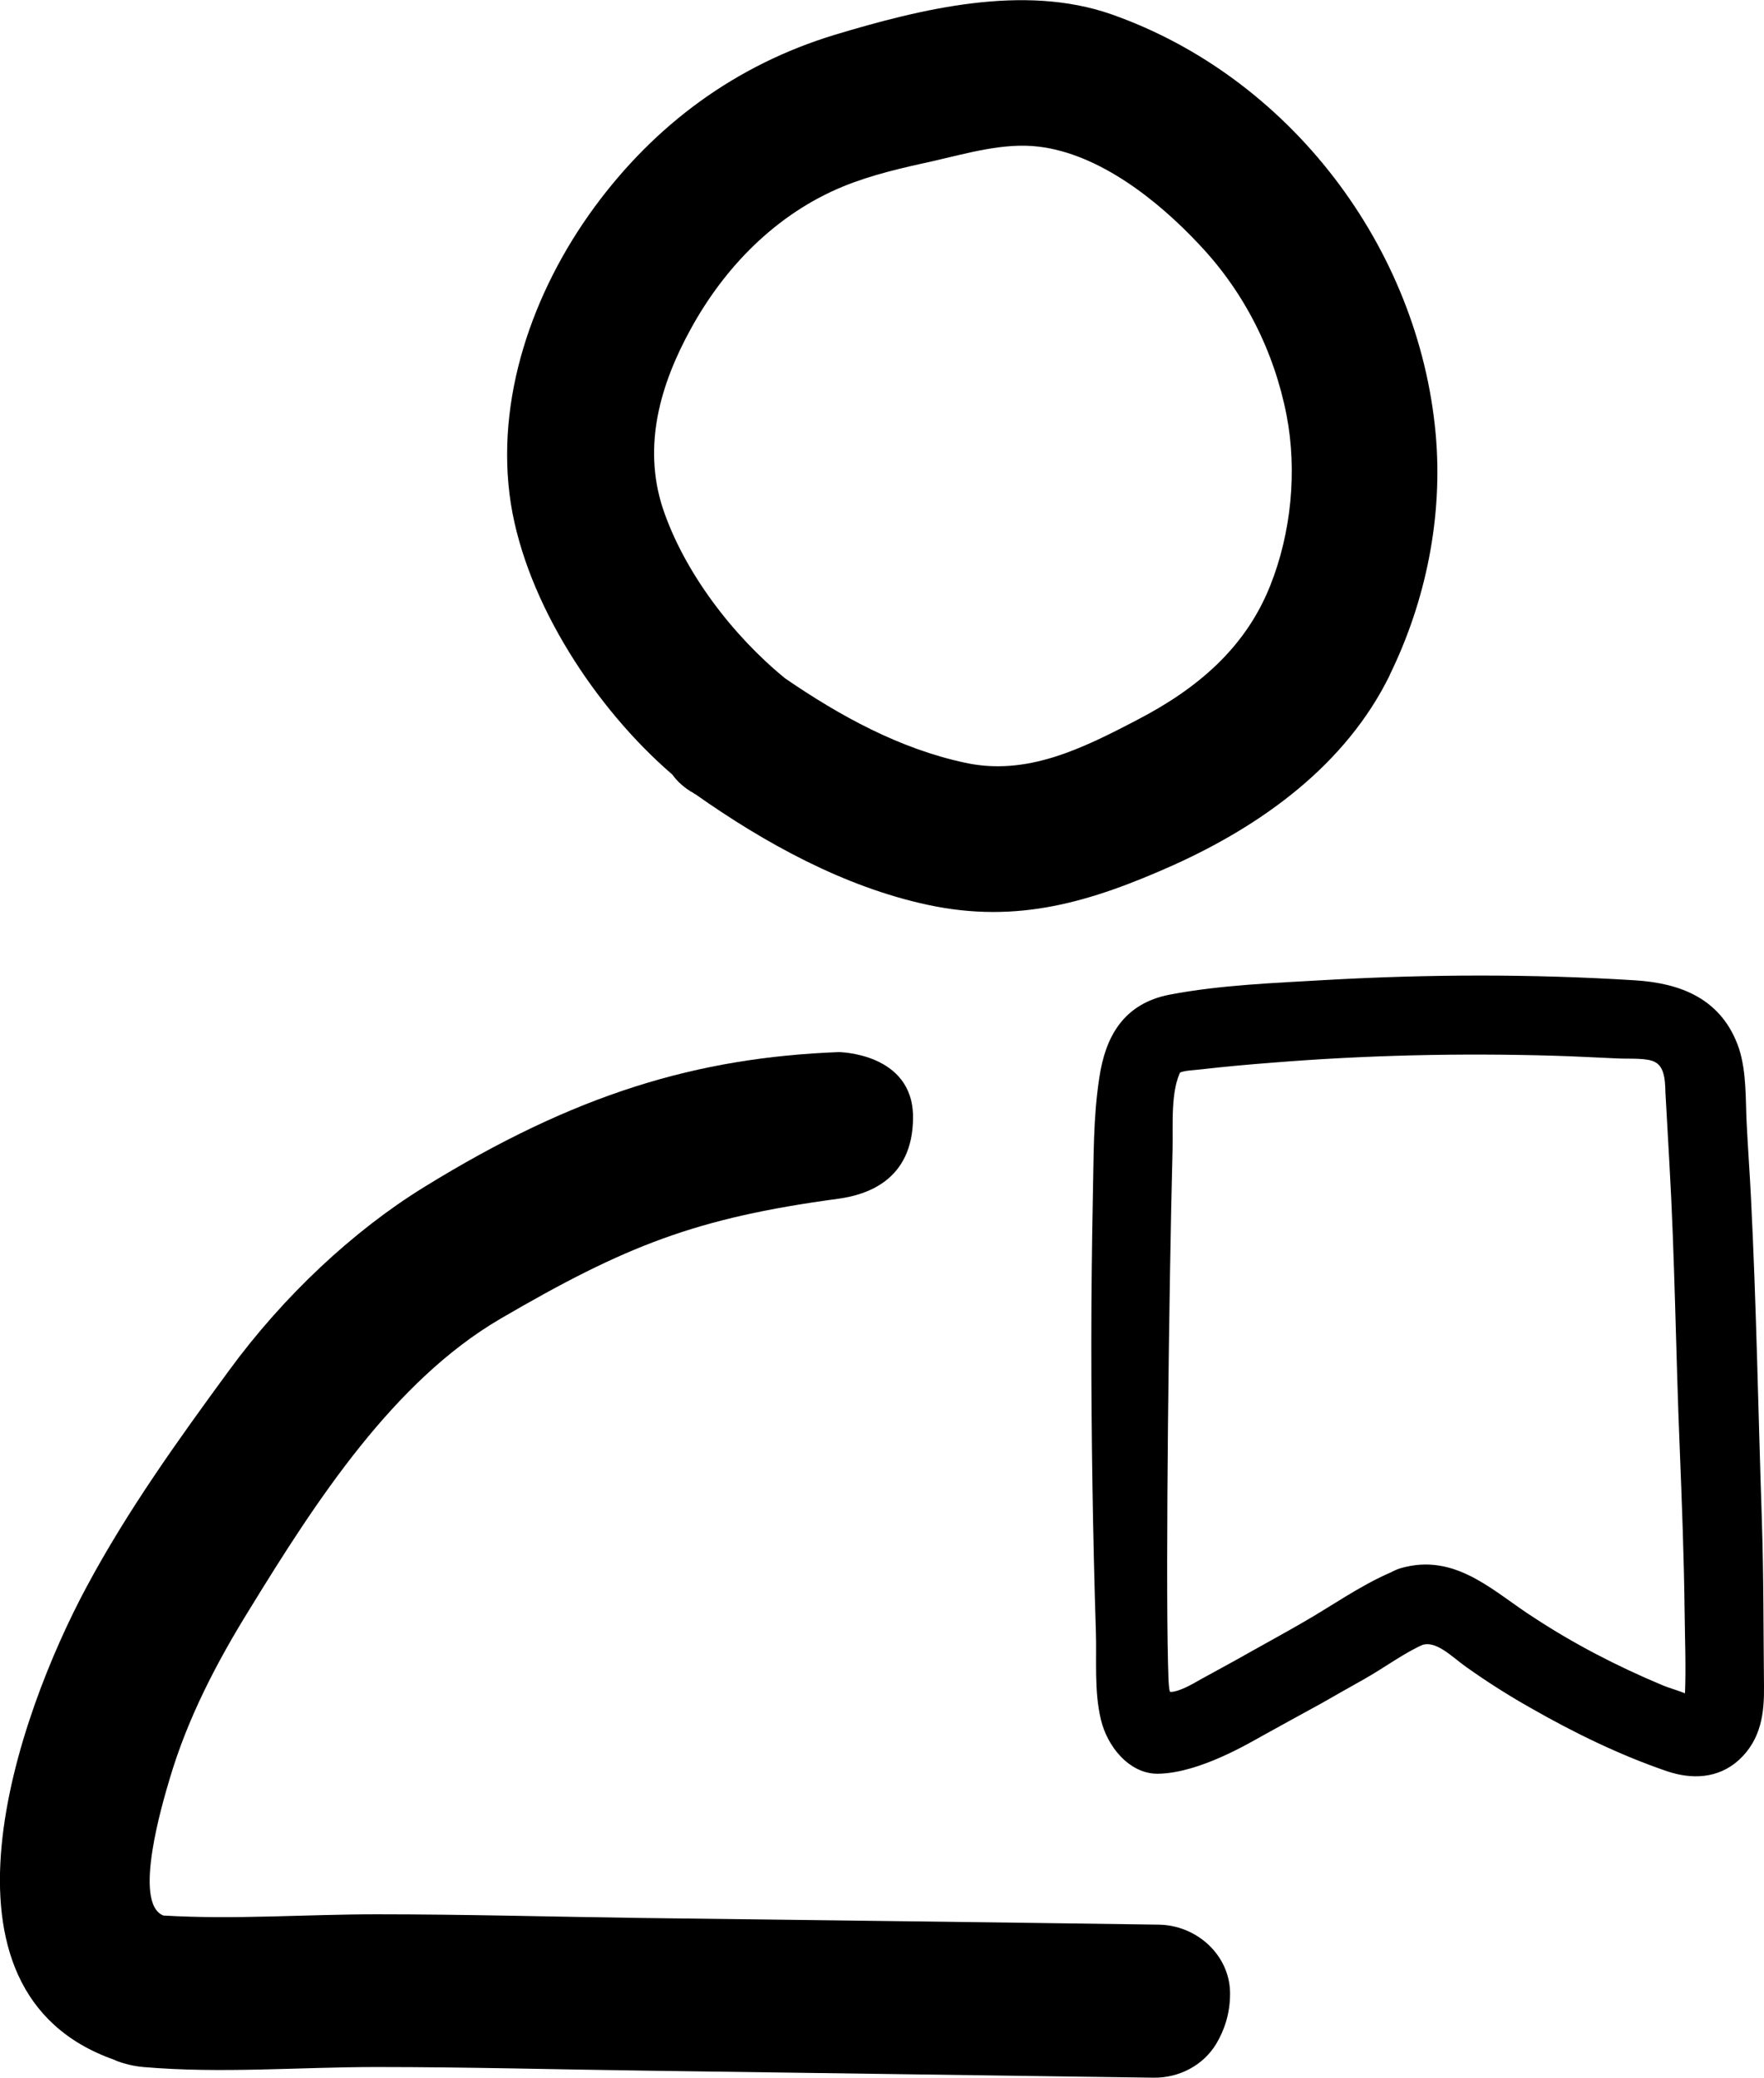 <?xml version="1.0" encoding="UTF-8"?>
<svg id="Capa_2" data-name="Capa 2" xmlns="http://www.w3.org/2000/svg" viewBox="0 0 57.98 68.3">
  <defs>
    <style>
      .cls-1 {
        stroke: #000;
        stroke-miterlimit: 10;
        stroke-width: .5px;
      }
    </style>
  </defs>
  <g id="Capa_1-2" data-name="Capa 1">
    <g>
      <path class="cls-1" d="M57.66,49.98c-.12-3.54-.18-7.1-.36-10.64-.04-.8-.1-1.61-.14-2.42-.04-.78,0-1.63-.24-2.38-.51-1.5-1.75-1.98-3.21-2.07-3.36-.21-6.74-.2-10.11-.01-1.69.1-3.45.16-5.12.48-1.37.27-1.91,1.24-2.1,2.52-.2,1.28-.18,2.59-.21,3.88-.03,1.58-.05,3.18-.05,4.77,0,3.17.05,6.35.15,9.52.03.92-.06,1.94.16,2.84.19.79.83,1.59,1.63,1.58,1.29-.02,2.9-.99,3.32-1.22.63-.35,1.27-.7,1.91-1.05.47-.27.95-.54,1.43-.81.62-.35,1.36-.89,1.95-1.14.62-.2,1.2.43,1.67.76.69.49,1.4.94,2.13,1.35,1.4.8,2.88,1.52,4.4,2.04.74.25,1.52.23,2.12-.32.66-.61.75-1.4.74-2.24-.02-1.81-.01-3.62-.07-5.43ZM38.58,56.04s.03-.01.04-.02c0,0-.01.01-.04.02ZM55.63,56.06s-.02,0-.03.03c0-.02.01-.03,0-.04-.02-.01-.05-.03-.08-.05-.29-.17-.68-.25-1-.39-1.48-.62-2.91-1.36-4.25-2.24-1.27-.81-2.41-1.99-3.99-1.63-.08.02-.17.04-.25.07-.06.03-.13.05-.19.09-1.01.43-1.97,1.12-2.92,1.66-.57.33-1.14.64-1.71.96-.54.31-1.09.6-1.63.9-.16.09-1.03.63-1.3.37-.12-.11-.12-.44-.14-1.14-.08-3.17.03-12.16.15-16.88.02-.78-.08-1.98.31-2.7.01-.01.02-.02.03-.02.01-.01.02-.02.02-.01.22-.11.57-.11.8-.14.78-.09,1.56-.16,2.34-.22,3.09-.25,6.19-.32,9.29-.23.7.02,1.4.06,2.1.09.39.02.97-.03,1.3.13.47.22.5.78.51,1.23.04.77.09,1.55.13,2.32.18,3.12.21,6.25.34,9.38.07,1.78.14,3.56.16,5.34.01.93.05,1.87.01,2.79,0,.13,0,.22-.03.34,0,0,.01.01.02.02.06-.03.19.1,0,0Z"/>
      <path d="M45.68,22.18c1.19-2.43,1.75-5.2,1.51-7.9-.55-6.15-4.8-11.75-10.66-13.81-2.89-1.01-6.25-.18-9.08.67-3.26.99-5.91,2.94-7.92,5.68-2.02,2.76-3.27,6.3-2.74,9.73.52,3.27,2.79,6.74,5.31,8.91.17.24.41.45.7.61.01.01.03.03.05.03,2.28,1.61,4.89,3.05,7.64,3.64,2.97.64,5.38-.1,8.09-1.31,2.92-1.32,5.66-3.3,7.1-6.24ZM37.4,23.65c-1.85.97-3.66,1.86-5.68,1.42-2.15-.46-4.1-1.53-5.91-2.77h0c-1.72-1.4-3.33-3.5-4.03-5.61-.66-2.04-.08-4.05.92-5.87,1.12-2.05,2.82-3.79,5.01-4.69.95-.39,1.98-.62,2.98-.84,1.1-.25,2.31-.61,3.45-.47,2.01.24,3.94,1.79,5.27,3.21,1.49,1.57,2.47,3.52,2.88,5.63.35,1.83.15,3.86-.54,5.59-.82,2.06-2.41,3.39-4.35,4.4Z"/>
      <path d="M27.58,34.58c-4.66.18-8.66,1.36-13.66,4.45-2.3,1.42-4.6,3.56-6.41,6.04-1.67,2.28-3.32,4.58-4.66,7.08-2.28,4.24-5.48,13.3.9,15.55.1.05.22.09.33.12.2.06.41.1.63.12,2.56.22,5.1,0,7.67,0,2.96,0,5.92.08,8.9.12,5.55.08,11.1.15,16.64.23.83.01,1.63-.4,2.06-1.12.25-.42.45-.97.45-1.63,0-.02,0-.04,0-.05-.02-1.24-1.1-2.21-2.34-2.23-5.58-.08-11.5-.15-17.06-.22-2.88-.04-5.76-.12-8.65-.12-2.35,0-4.67.18-7.01.04-1.03-.4,0-3.79.2-4.47.59-2.01,1.56-3.87,2.66-5.64,2.16-3.52,4.71-7.45,8.21-9.5,4.13-2.41,6.44-3.32,11.12-3.95.86-.12,2.45-.56,2.45-2.68s-2.45-2.14-2.45-2.14Z"/>
    </g>
  </g>
</svg>